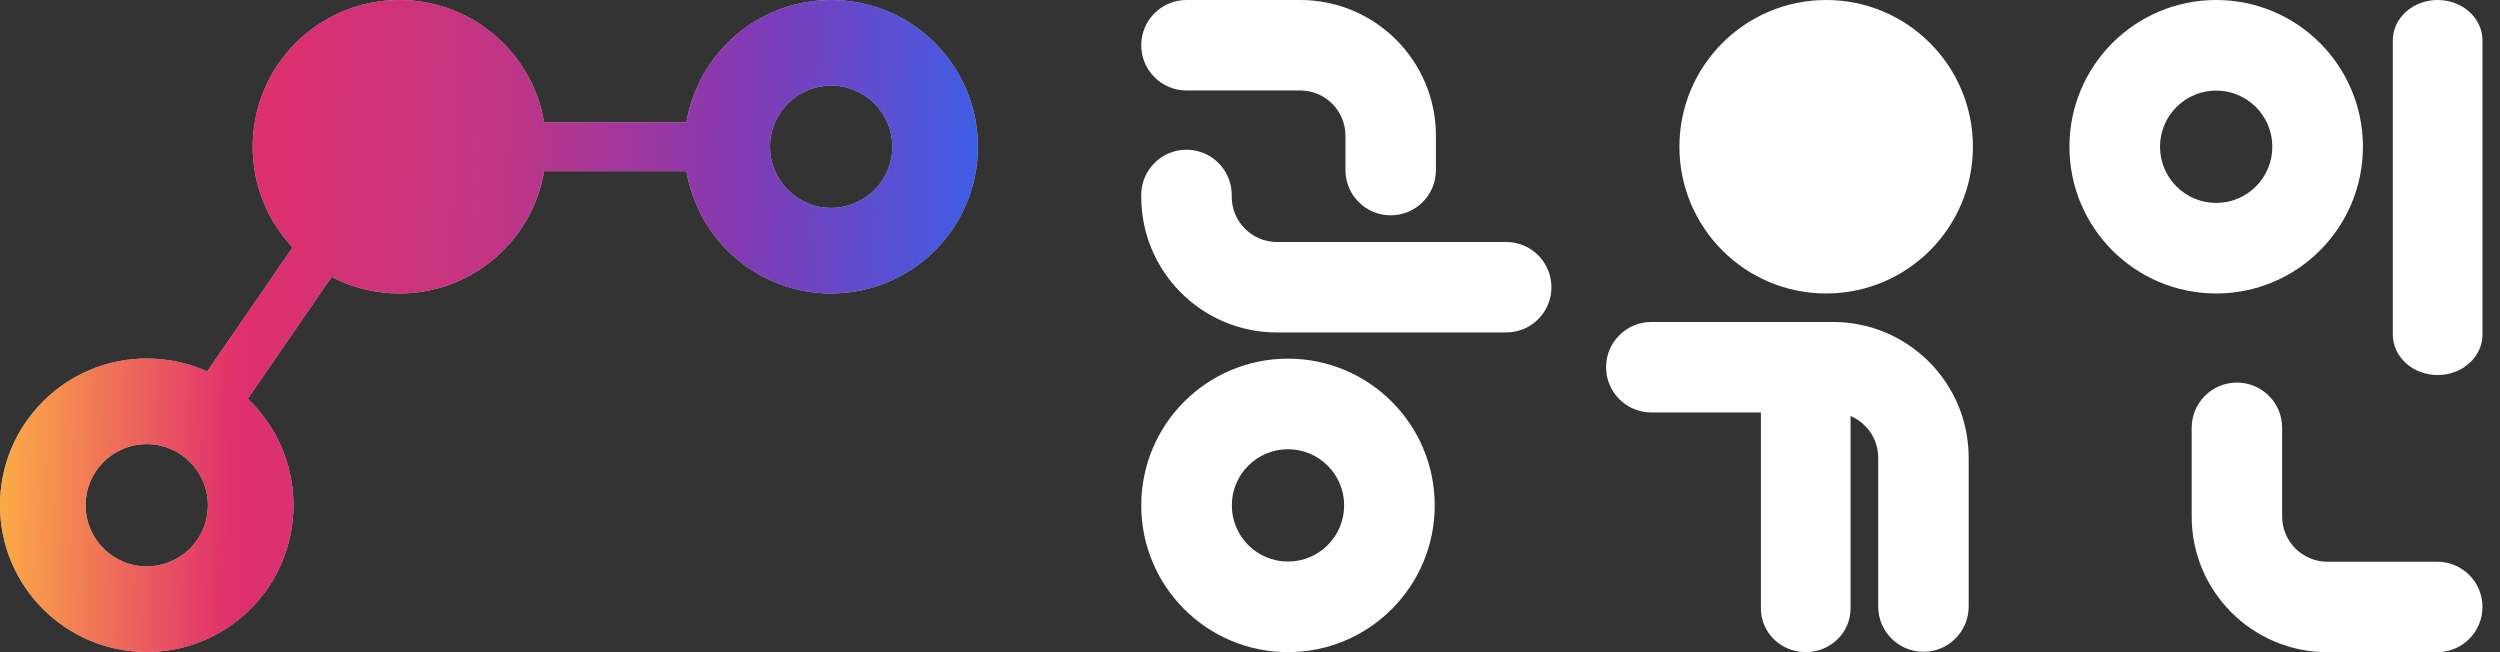 <svg width="115" height="30" viewBox="0 0 115 30" fill="none" xmlns="http://www.w3.org/2000/svg">
<rect x="0" y="0" width="115" height="30" fill="#333333" stroke="none"/>
<path fill-rule="evenodd" clip-rule="evenodd" d="M59.247 25.831C60.674 25.831 61.831 24.675 61.831 23.248C61.831 21.821 60.674 20.665 59.247 20.665C57.82 20.665 56.664 21.821 56.664 23.248C56.664 24.675 57.82 25.831 59.247 25.831ZM59.247 29.998C62.975 29.998 65.997 26.976 65.997 23.248C65.997 19.52 62.975 16.498 59.247 16.498C55.519 16.498 52.497 19.52 52.497 23.248C52.497 26.976 55.519 29.998 59.247 29.998Z" fill="white"/>
<path fill-rule="evenodd" clip-rule="evenodd" d="M101.944 9.334C103.371 9.334 104.527 8.177 104.527 6.75C104.527 5.323 103.371 4.167 101.944 4.167C100.517 4.167 99.361 5.323 99.361 6.75C99.361 8.177 100.517 9.334 101.944 9.334ZM101.944 13.5C105.672 13.5 108.694 10.478 108.694 6.75C108.694 3.022 105.672 0 101.944 0C98.216 0 95.194 3.022 95.194 6.75C95.194 10.478 98.216 13.5 101.944 13.5Z" fill="white"/>
<path fill-rule="evenodd" clip-rule="evenodd" d="M54.578 6.887C55.727 6.887 56.659 7.818 56.659 8.968V9.051C56.659 10.2 57.59 11.132 58.739 11.132H69.285C70.434 11.132 71.366 12.063 71.366 13.213C71.366 14.362 70.434 15.293 69.285 15.293H58.739C55.292 15.293 52.497 12.498 52.497 9.051V8.968C52.497 7.818 53.429 6.887 54.578 6.887Z" fill="white"/>
<path fill-rule="evenodd" clip-rule="evenodd" d="M110.069 15.392L110.069 1.859C110.069 0.832 110.992 4.3023e-07 112.131 -8.82956e-08C113.27 -6.06821e-07 114.194 0.832 114.194 1.859L114.194 15.392C114.194 16.418 113.27 17.251 112.131 17.251C110.992 17.251 110.069 16.418 110.069 15.392Z" fill="white"/>
<path fill-rule="evenodd" clip-rule="evenodd" d="M88.479 29.982C87.329 29.982 86.398 29.05 86.398 27.901L86.398 21.054C86.398 19.904 85.466 18.973 84.317 18.973L75.961 18.973C74.811 18.973 73.88 18.041 73.88 16.892C73.88 15.743 74.811 14.811 75.961 14.811L84.317 14.811C87.765 14.811 90.559 17.606 90.559 21.054L90.559 27.901C90.559 29.05 89.628 29.982 88.479 29.982Z" fill="white"/>
<path fill-rule="evenodd" clip-rule="evenodd" d="M83.063 16.498C84.202 16.498 85.126 17.397 85.126 18.506L85.126 27.989C85.126 29.099 84.202 29.998 83.063 29.998C81.924 29.998 81.001 29.099 81.001 27.989L81.001 18.506C81.001 17.397 81.924 16.498 83.063 16.498Z" fill="white"/>
<path fill-rule="evenodd" clip-rule="evenodd" d="M52.497 2.081C52.497 0.932 53.429 8.58334e-06 54.578 8.58334e-06L59.81 0C63.257 0 66.052 2.795 66.052 6.242V7.824C66.052 8.973 65.121 9.905 63.971 9.905C62.822 9.905 61.891 8.973 61.891 7.824V6.242C61.891 5.093 60.959 4.162 59.81 4.162L54.578 4.162C53.429 4.162 52.497 3.23 52.497 2.081Z" fill="white"/>
<path fill-rule="evenodd" clip-rule="evenodd" d="M114.194 27.92C114.194 29.069 113.262 30 112.113 30L107.06 30C103.612 30 100.817 27.206 100.817 23.758L100.817 19.68C100.817 18.53 101.749 17.599 102.898 17.599C104.047 17.599 104.979 18.53 104.979 19.68L104.979 23.758C104.979 24.907 105.91 25.839 107.06 25.839L112.113 25.839C113.262 25.839 114.194 26.77 114.194 27.92Z" fill="white"/>
<path d="M90.754 6.75C90.754 10.478 87.732 13.5 84.004 13.5C80.275 13.5 77.253 10.478 77.253 6.75C77.253 3.022 80.275 0 84.004 0C87.732 0 90.754 3.022 90.754 6.75Z" fill="white"/>
<path fill-rule="evenodd" clip-rule="evenodd" d="M18.373 13.5C21.717 13.5 24.494 11.068 25.03 7.875H31.576C32.112 11.068 34.888 13.5 38.233 13.5C41.961 13.5 44.983 10.478 44.983 6.75C44.983 3.022 41.961 0 38.233 0C34.888 0 32.112 2.433 31.576 5.625H25.03C24.494 2.433 21.717 0 18.373 0C14.645 0 11.623 3.022 11.623 6.75C11.623 8.542 12.32 10.17 13.459 11.379L9.53 17.088C8.683 16.705 7.741 16.491 6.75 16.491C3.022 16.491 0 19.513 0 23.241C0 26.969 3.022 29.991 6.75 29.991C10.478 29.991 13.5 26.969 13.5 23.241C13.5 21.314 12.693 19.575 11.397 18.345L15.255 12.739C16.187 13.225 17.248 13.5 18.373 13.5ZM38.233 9.563C39.786 9.563 41.045 8.304 41.045 6.75C41.045 5.197 39.786 3.938 38.233 3.938C36.679 3.938 35.42 5.197 35.42 6.75C35.42 8.304 36.679 9.563 38.233 9.563ZM9.563 23.241C9.563 24.795 8.304 26.054 6.75 26.054C5.197 26.054 3.938 24.795 3.938 23.241C3.938 21.688 5.197 20.429 6.75 20.429C8.304 20.429 9.563 21.688 9.563 23.241Z" fill="#C4C4C4"/>
<path fill-rule="evenodd" clip-rule="evenodd" d="M18.373 13.5C21.717 13.5 24.494 11.068 25.03 7.875H31.576C32.112 11.068 34.888 13.5 38.233 13.5C41.961 13.5 44.983 10.478 44.983 6.75C44.983 3.022 41.961 0 38.233 0C34.888 0 32.112 2.433 31.576 5.625H25.03C24.494 2.433 21.717 0 18.373 0C14.645 0 11.623 3.022 11.623 6.75C11.623 8.542 12.32 10.17 13.459 11.379L9.53 17.088C8.683 16.705 7.741 16.491 6.75 16.491C3.022 16.491 0 19.513 0 23.241C0 26.969 3.022 29.991 6.75 29.991C10.478 29.991 13.5 26.969 13.5 23.241C13.5 21.314 12.693 19.575 11.397 18.345L15.255 12.739C16.187 13.225 17.248 13.5 18.373 13.5ZM38.233 9.563C39.786 9.563 41.045 8.304 41.045 6.75C41.045 5.197 39.786 3.938 38.233 3.938C36.679 3.938 35.42 5.197 35.42 6.75C35.42 8.304 36.679 9.563 38.233 9.563ZM9.563 23.241C9.563 24.795 8.304 26.054 6.75 26.054C5.197 26.054 3.938 24.795 3.938 23.241C3.938 21.688 5.197 20.429 6.75 20.429C8.304 20.429 9.563 21.688 9.563 23.241Z" fill="url(#paint0_linear)"/>
<defs>
<linearGradient id="paint0_linear" x1="-0.937" y1="40.27" x2="43.853" y2="41.695" gradientUnits="userSpaceOnUse">
<stop stop-color="#FCAF45"/>
<stop offset="0.245" stop-color="#E1306C"/>
<stop offset="0.51" stop-color="#C13584"/>
<stop offset="0.76" stop-color="#833AB4"/>
<stop offset="1" stop-color="#405DE6"/>
</linearGradient>
</defs>
</svg>

